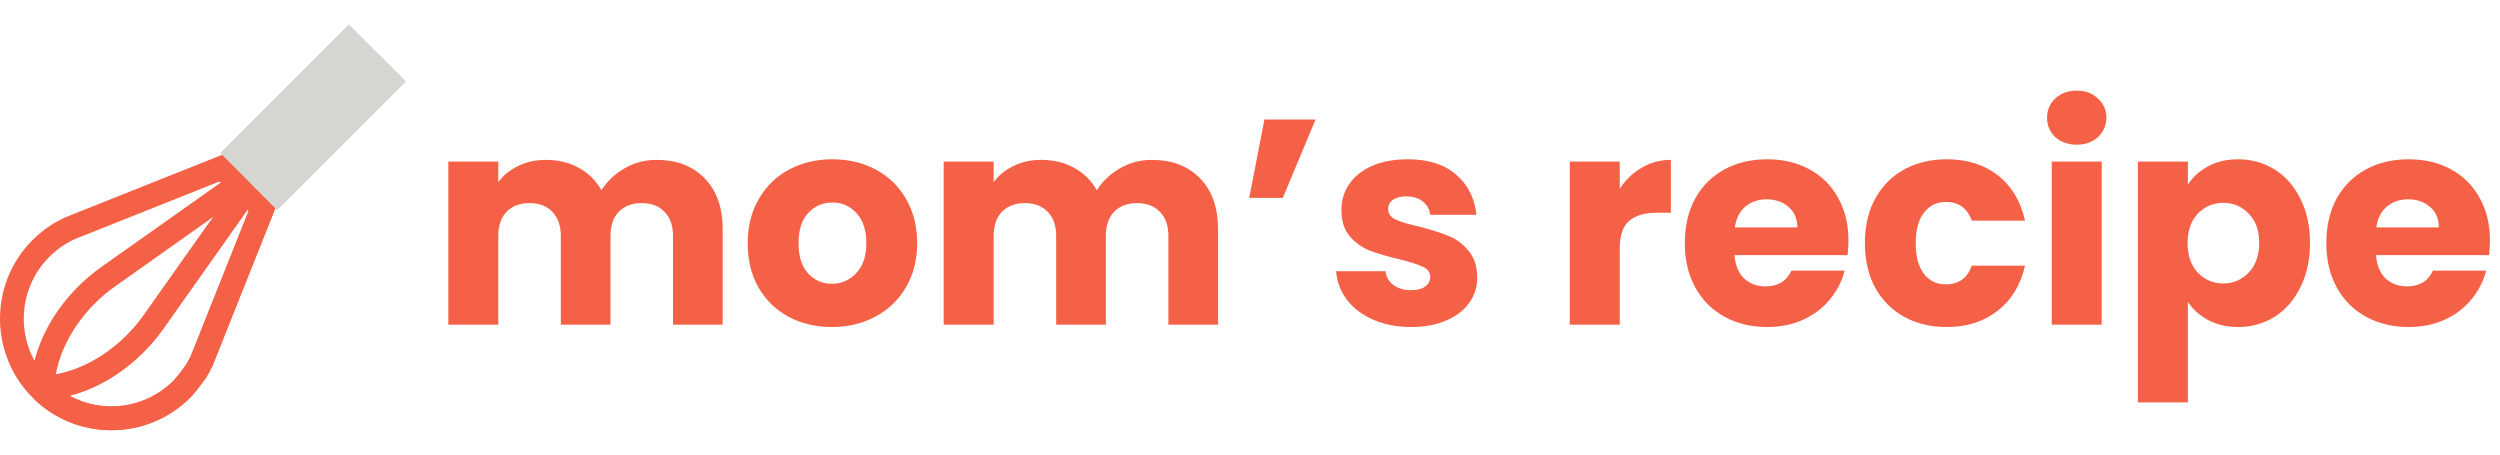 <svg width="308" height="56" viewBox="0 0 308 56" fill="none" xmlns="http://www.w3.org/2000/svg">
<path d="M30.988 22.164L27.744 18.921L8.012 26.787L7.938 26.819C7.478 27.033 6.69 27.483 6.602 27.534L6.567 27.555C5.642 28.12 4.784 28.797 4.015 29.565C-1.338 34.919 -1.338 43.63 4.015 48.985C4.072 49.041 4.129 49.097 4.186 49.151C6.84 51.717 10.283 53 13.725 53C17.241 53 20.758 51.661 23.435 48.985C24.207 48.212 25.28 46.678 25.399 46.505L25.435 46.453L25.467 46.398C25.517 46.311 25.968 45.522 26.181 45.062L34.08 25.256L30.988 22.164ZM6.086 31.636C6.687 31.035 7.356 30.506 8.077 30.064C8.361 29.901 8.872 29.618 9.139 29.491L27.038 22.355L27.181 22.498L12.476 32.898C10.264 34.462 8.311 36.475 6.827 38.718C5.615 40.55 4.735 42.51 4.244 44.454C2.007 40.355 2.62 35.102 6.086 31.636V31.636ZM6.884 46.116C7.571 42.125 10.345 37.992 14.167 35.289L26.268 26.732L25.814 27.374L17.71 38.833C15.096 42.53 11.142 45.247 7.274 46.043C7.144 46.069 7.014 46.094 6.884 46.116V46.116ZM23.509 43.861C23.387 44.117 23.122 44.596 22.958 44.886C22.643 45.335 21.843 46.435 21.364 46.914C17.899 50.38 12.645 50.993 8.546 48.756C10.491 48.265 12.45 47.385 14.282 46.173C16.525 44.689 18.538 42.736 20.102 40.524L30.502 25.819L30.645 25.963L23.509 43.861Z" fill="#F56146"/>
<path d="M30.988 22.164L25.814 27.374L17.71 38.833C15.096 42.53 11.142 45.247 7.274 46.043L4.186 49.151C6.84 51.717 10.283 53 13.725 53C17.241 53 20.758 51.661 23.435 48.985C24.207 48.212 25.28 46.678 25.399 46.505L25.435 46.453L25.467 46.398C25.517 46.31 25.968 45.522 26.181 45.062L34.079 25.256L30.988 22.164ZM23.509 43.861C23.387 44.117 23.122 44.596 22.958 44.886C22.643 45.335 21.843 46.435 21.364 46.914C17.899 50.38 12.645 50.993 8.546 48.756C10.491 48.265 12.45 47.385 14.282 46.173C16.525 44.689 18.538 42.736 20.102 40.524L30.502 25.819L30.645 25.962L23.509 43.861Z" fill="#F56146"/>
<path d="M50 10.021L45.526 14.496L43.455 16.567L34.155 25.866L27.134 18.845L36.435 9.546L38.505 7.475L42.98 3L50 10.021Z" fill="#D5D6D1"/>
<path d="M50 10.021L45.526 14.496L43.455 16.567L34.155 25.866L30.721 22.432L46.512 6.532L50 10.021Z" fill="#D5D6D1"/>
<path d="M80.864 19.696C83.36 19.696 85.34 20.452 86.804 21.964C88.292 23.476 89.036 25.576 89.036 28.264V40H82.916V29.092C82.916 27.796 82.568 26.8 81.872 26.104C81.2 25.384 80.264 25.024 79.064 25.024C77.864 25.024 76.916 25.384 76.22 26.104C75.548 26.8 75.212 27.796 75.212 29.092V40H69.092V29.092C69.092 27.796 68.744 26.8 68.048 26.104C67.376 25.384 66.44 25.024 65.24 25.024C64.04 25.024 63.092 25.384 62.396 26.104C61.724 26.8 61.388 27.796 61.388 29.092V40H55.232V19.912H61.388V22.432C62.012 21.592 62.828 20.932 63.836 20.452C64.844 19.948 65.984 19.696 67.256 19.696C68.768 19.696 70.112 20.02 71.288 20.668C72.488 21.316 73.424 22.24 74.096 23.44C74.792 22.336 75.74 21.436 76.94 20.74C78.14 20.044 79.448 19.696 80.864 19.696ZM102.485 40.288C100.517 40.288 98.741 39.868 97.157 39.028C95.597 38.188 94.361 36.988 93.449 35.428C92.561 33.868 92.117 32.044 92.117 29.956C92.117 27.892 92.573 26.08 93.485 24.52C94.397 22.936 95.645 21.724 97.229 20.884C98.813 20.044 100.589 19.624 102.557 19.624C104.525 19.624 106.301 20.044 107.885 20.884C109.469 21.724 110.717 22.936 111.629 24.52C112.541 26.08 112.997 27.892 112.997 29.956C112.997 32.02 112.529 33.844 111.593 35.428C110.681 36.988 109.421 38.188 107.813 39.028C106.229 39.868 104.453 40.288 102.485 40.288ZM102.485 34.96C103.661 34.96 104.657 34.528 105.473 33.664C106.313 32.8 106.733 31.564 106.733 29.956C106.733 28.348 106.325 27.112 105.509 26.248C104.717 25.384 103.733 24.952 102.557 24.952C101.357 24.952 100.361 25.384 99.569 26.248C98.777 27.088 98.381 28.324 98.381 29.956C98.381 31.564 98.765 32.8 99.533 33.664C100.325 34.528 101.309 34.96 102.485 34.96ZM141.895 19.696C144.391 19.696 146.371 20.452 147.835 21.964C149.323 23.476 150.067 25.576 150.067 28.264V40H143.947V29.092C143.947 27.796 143.599 26.8 142.903 26.104C142.231 25.384 141.295 25.024 140.095 25.024C138.895 25.024 137.947 25.384 137.251 26.104C136.579 26.8 136.243 27.796 136.243 29.092V40H130.123V29.092C130.123 27.796 129.775 26.8 129.079 26.104C128.407 25.384 127.471 25.024 126.271 25.024C125.071 25.024 124.123 25.384 123.427 26.104C122.755 26.8 122.419 27.796 122.419 29.092V40H116.263V19.912H122.419V22.432C123.043 21.592 123.859 20.932 124.867 20.452C125.875 19.948 127.015 19.696 128.287 19.696C129.799 19.696 131.143 20.02 132.319 20.668C133.519 21.316 134.455 22.24 135.127 23.44C135.823 22.336 136.771 21.436 137.971 20.74C139.171 20.044 140.479 19.696 141.895 19.696ZM155.777 14.728H162.077L158.045 24.376H153.905L155.777 14.728ZM173.865 40.288C172.113 40.288 170.553 39.988 169.185 39.388C167.817 38.788 166.737 37.972 165.945 36.94C165.153 35.884 164.709 34.708 164.613 33.412H170.697C170.769 34.108 171.093 34.672 171.669 35.104C172.245 35.536 172.953 35.752 173.793 35.752C174.561 35.752 175.149 35.608 175.557 35.32C175.989 35.008 176.205 34.612 176.205 34.132C176.205 33.556 175.905 33.136 175.305 32.872C174.705 32.584 173.733 32.272 172.389 31.936C170.949 31.6 169.749 31.252 168.789 30.892C167.829 30.508 167.001 29.92 166.305 29.128C165.609 28.312 165.261 27.22 165.261 25.852C165.261 24.7 165.573 23.656 166.197 22.72C166.845 21.76 167.781 21.004 169.005 20.452C170.253 19.9 171.729 19.624 173.433 19.624C175.953 19.624 177.933 20.248 179.373 21.496C180.837 22.744 181.677 24.4 181.893 26.464H176.205C176.109 25.768 175.797 25.216 175.269 24.808C174.765 24.4 174.093 24.196 173.253 24.196C172.533 24.196 171.981 24.34 171.597 24.628C171.213 24.892 171.021 25.264 171.021 25.744C171.021 26.32 171.321 26.752 171.921 27.04C172.545 27.328 173.505 27.616 174.801 27.904C176.289 28.288 177.501 28.672 178.437 29.056C179.373 29.416 180.189 30.016 180.885 30.856C181.605 31.672 181.977 32.776 182.001 34.168C182.001 35.344 181.665 36.4 180.993 37.336C180.345 38.248 179.397 38.968 178.149 39.496C176.925 40.024 175.497 40.288 173.865 40.288ZM199.552 23.26C200.272 22.156 201.172 21.292 202.252 20.668C203.332 20.02 204.532 19.696 205.852 19.696V26.212H204.16C202.624 26.212 201.472 26.548 200.704 27.22C199.936 27.868 199.552 29.02 199.552 30.676V40H193.396V19.912H199.552V23.26ZM227.73 29.632C227.73 30.208 227.695 30.808 227.623 31.432H213.691C213.787 32.68 214.183 33.64 214.879 34.312C215.599 34.96 216.475 35.284 217.507 35.284C219.043 35.284 220.111 34.636 220.711 33.34H227.263C226.927 34.66 226.315 35.848 225.427 36.904C224.563 37.96 223.471 38.788 222.151 39.388C220.831 39.988 219.355 40.288 217.723 40.288C215.755 40.288 214.003 39.868 212.467 39.028C210.931 38.188 209.731 36.988 208.867 35.428C208.003 33.868 207.571 32.044 207.571 29.956C207.571 27.868 207.991 26.044 208.831 24.484C209.695 22.924 210.895 21.724 212.431 20.884C213.967 20.044 215.731 19.624 217.723 19.624C219.667 19.624 221.395 20.032 222.907 20.848C224.419 21.664 225.595 22.828 226.435 24.34C227.299 25.852 227.73 27.616 227.73 29.632ZM221.431 28.012C221.431 26.956 221.071 26.116 220.351 25.492C219.631 24.868 218.731 24.556 217.651 24.556C216.619 24.556 215.743 24.856 215.023 25.456C214.327 26.056 213.895 26.908 213.727 28.012H221.431ZM229.754 29.956C229.754 27.868 230.174 26.044 231.014 24.484C231.878 22.924 233.066 21.724 234.578 20.884C236.114 20.044 237.866 19.624 239.834 19.624C242.354 19.624 244.454 20.284 246.134 21.604C247.838 22.924 248.954 24.784 249.482 27.184H242.93C242.378 25.648 241.31 24.88 239.726 24.88C238.598 24.88 237.698 25.324 237.026 26.212C236.354 27.076 236.018 28.324 236.018 29.956C236.018 31.588 236.354 32.848 237.026 33.736C237.698 34.6 238.598 35.032 239.726 35.032C241.31 35.032 242.378 34.264 242.93 32.728H249.482C248.954 35.08 247.838 36.928 246.134 38.272C244.43 39.616 242.33 40.288 239.834 40.288C237.866 40.288 236.114 39.868 234.578 39.028C233.066 38.188 231.878 36.988 231.014 35.428C230.174 33.868 229.754 32.044 229.754 29.956ZM255.871 17.824C254.791 17.824 253.903 17.512 253.207 16.888C252.535 16.24 252.199 15.448 252.199 14.512C252.199 13.552 252.535 12.76 253.207 12.136C253.903 11.488 254.791 11.164 255.871 11.164C256.927 11.164 257.791 11.488 258.463 12.136C259.159 12.76 259.507 13.552 259.507 14.512C259.507 15.448 259.159 16.24 258.463 16.888C257.791 17.512 256.927 17.824 255.871 17.824ZM258.931 19.912V40H252.775V19.912H258.931ZM269.548 22.756C270.148 21.82 270.976 21.064 272.032 20.488C273.088 19.912 274.324 19.624 275.74 19.624C277.396 19.624 278.896 20.044 280.24 20.884C281.584 21.724 282.64 22.924 283.408 24.484C284.2 26.044 284.596 27.856 284.596 29.92C284.596 31.984 284.2 33.808 283.408 35.392C282.64 36.952 281.584 38.164 280.24 39.028C278.896 39.868 277.396 40.288 275.74 40.288C274.348 40.288 273.112 40 272.032 39.424C270.976 38.848 270.148 38.104 269.548 37.192V49.576H263.392V19.912H269.548V22.756ZM278.332 29.92C278.332 28.384 277.9 27.184 277.036 26.32C276.196 25.432 275.152 24.988 273.904 24.988C272.68 24.988 271.636 25.432 270.772 26.32C269.932 27.208 269.512 28.42 269.512 29.956C269.512 31.492 269.932 32.704 270.772 33.592C271.636 34.48 272.68 34.924 273.904 34.924C275.128 34.924 276.172 34.48 277.036 33.592C277.9 32.68 278.332 31.456 278.332 29.92ZM306.762 29.632C306.762 30.208 306.726 30.808 306.654 31.432H292.722C292.818 32.68 293.214 33.64 293.91 34.312C294.63 34.96 295.506 35.284 296.538 35.284C298.074 35.284 299.142 34.636 299.742 33.34H306.294C305.958 34.66 305.346 35.848 304.458 36.904C303.594 37.96 302.502 38.788 301.182 39.388C299.862 39.988 298.386 40.288 296.754 40.288C294.786 40.288 293.034 39.868 291.498 39.028C289.962 38.188 288.762 36.988 287.898 35.428C287.034 33.868 286.602 32.044 286.602 29.956C286.602 27.868 287.022 26.044 287.862 24.484C288.726 22.924 289.926 21.724 291.462 20.884C292.998 20.044 294.762 19.624 296.754 19.624C298.698 19.624 300.426 20.032 301.938 20.848C303.45 21.664 304.626 22.828 305.466 24.34C306.33 25.852 306.762 27.616 306.762 29.632ZM300.462 28.012C300.462 26.956 300.102 26.116 299.382 25.492C298.662 24.868 297.762 24.556 296.682 24.556C295.65 24.556 294.774 24.856 294.054 25.456C293.358 26.056 292.926 26.908 292.758 28.012H300.462Z" fill="#F56146"/>
</svg>
